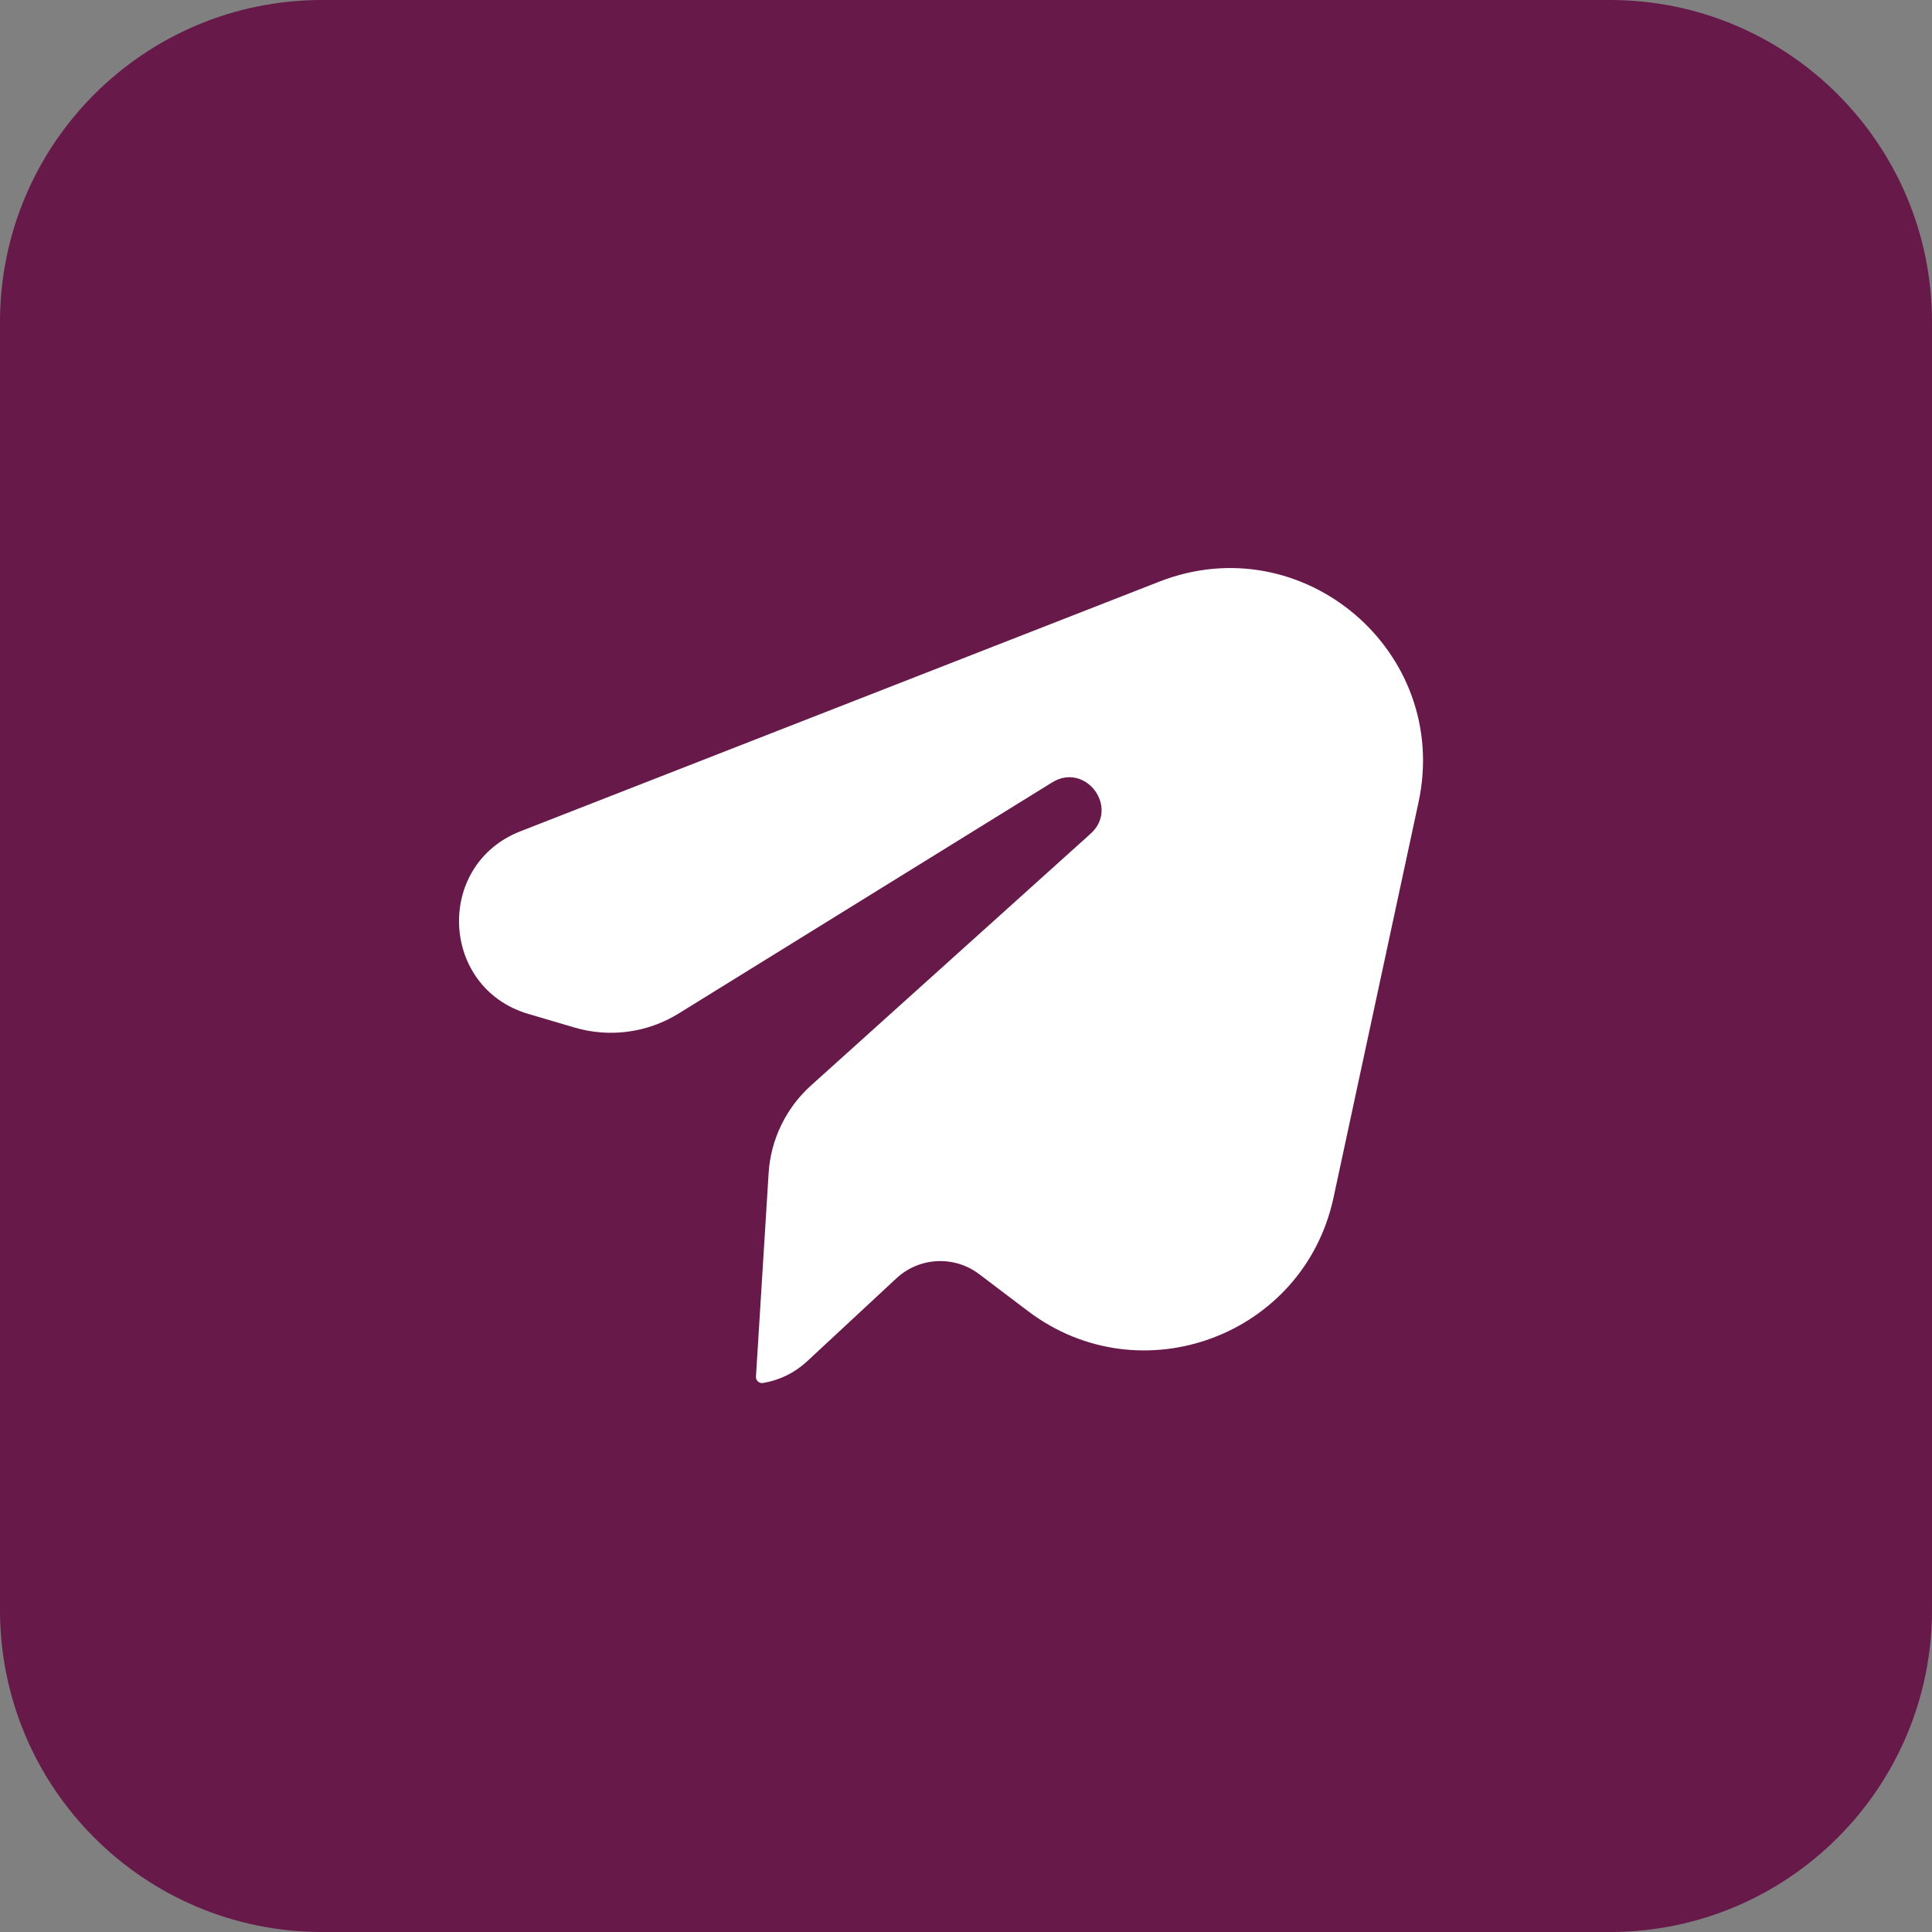 <svg width="60" height="60" viewBox="0 0 60 60" fill="none" xmlns="http://www.w3.org/2000/svg">
<rect x="0" y="0" width="60" height="60" fill="#808080" stroke="none"/>
<path d="M0 10C0 4.477 4.477 0 10 0H50C55.523 0 60 4.477 60 10V50C60 55.523 55.523 60 50 60H10C4.477 60 0 55.523 0 50V10Z" fill="#671949"/>
<path d="M23.477 42.752L23.87 36.435C23.935 35.39 24.408 34.412 25.186 33.711L33.869 25.892C34.775 25.076 33.71 23.657 32.674 24.299L21.075 31.476C20.107 32.075 18.93 32.233 17.838 31.91L16.406 31.488C13.664 30.678 13.501 26.857 16.163 25.816L36.004 18.063C40.458 16.322 45.059 20.237 44.054 24.912L41.413 37.195C40.49 41.485 35.425 43.366 31.926 40.718L30.408 39.569C29.634 38.983 28.55 39.038 27.839 39.699L25.064 42.278C24.684 42.631 24.209 42.865 23.697 42.95C23.577 42.97 23.469 42.873 23.477 42.752Z" fill="white"/>
</svg>
